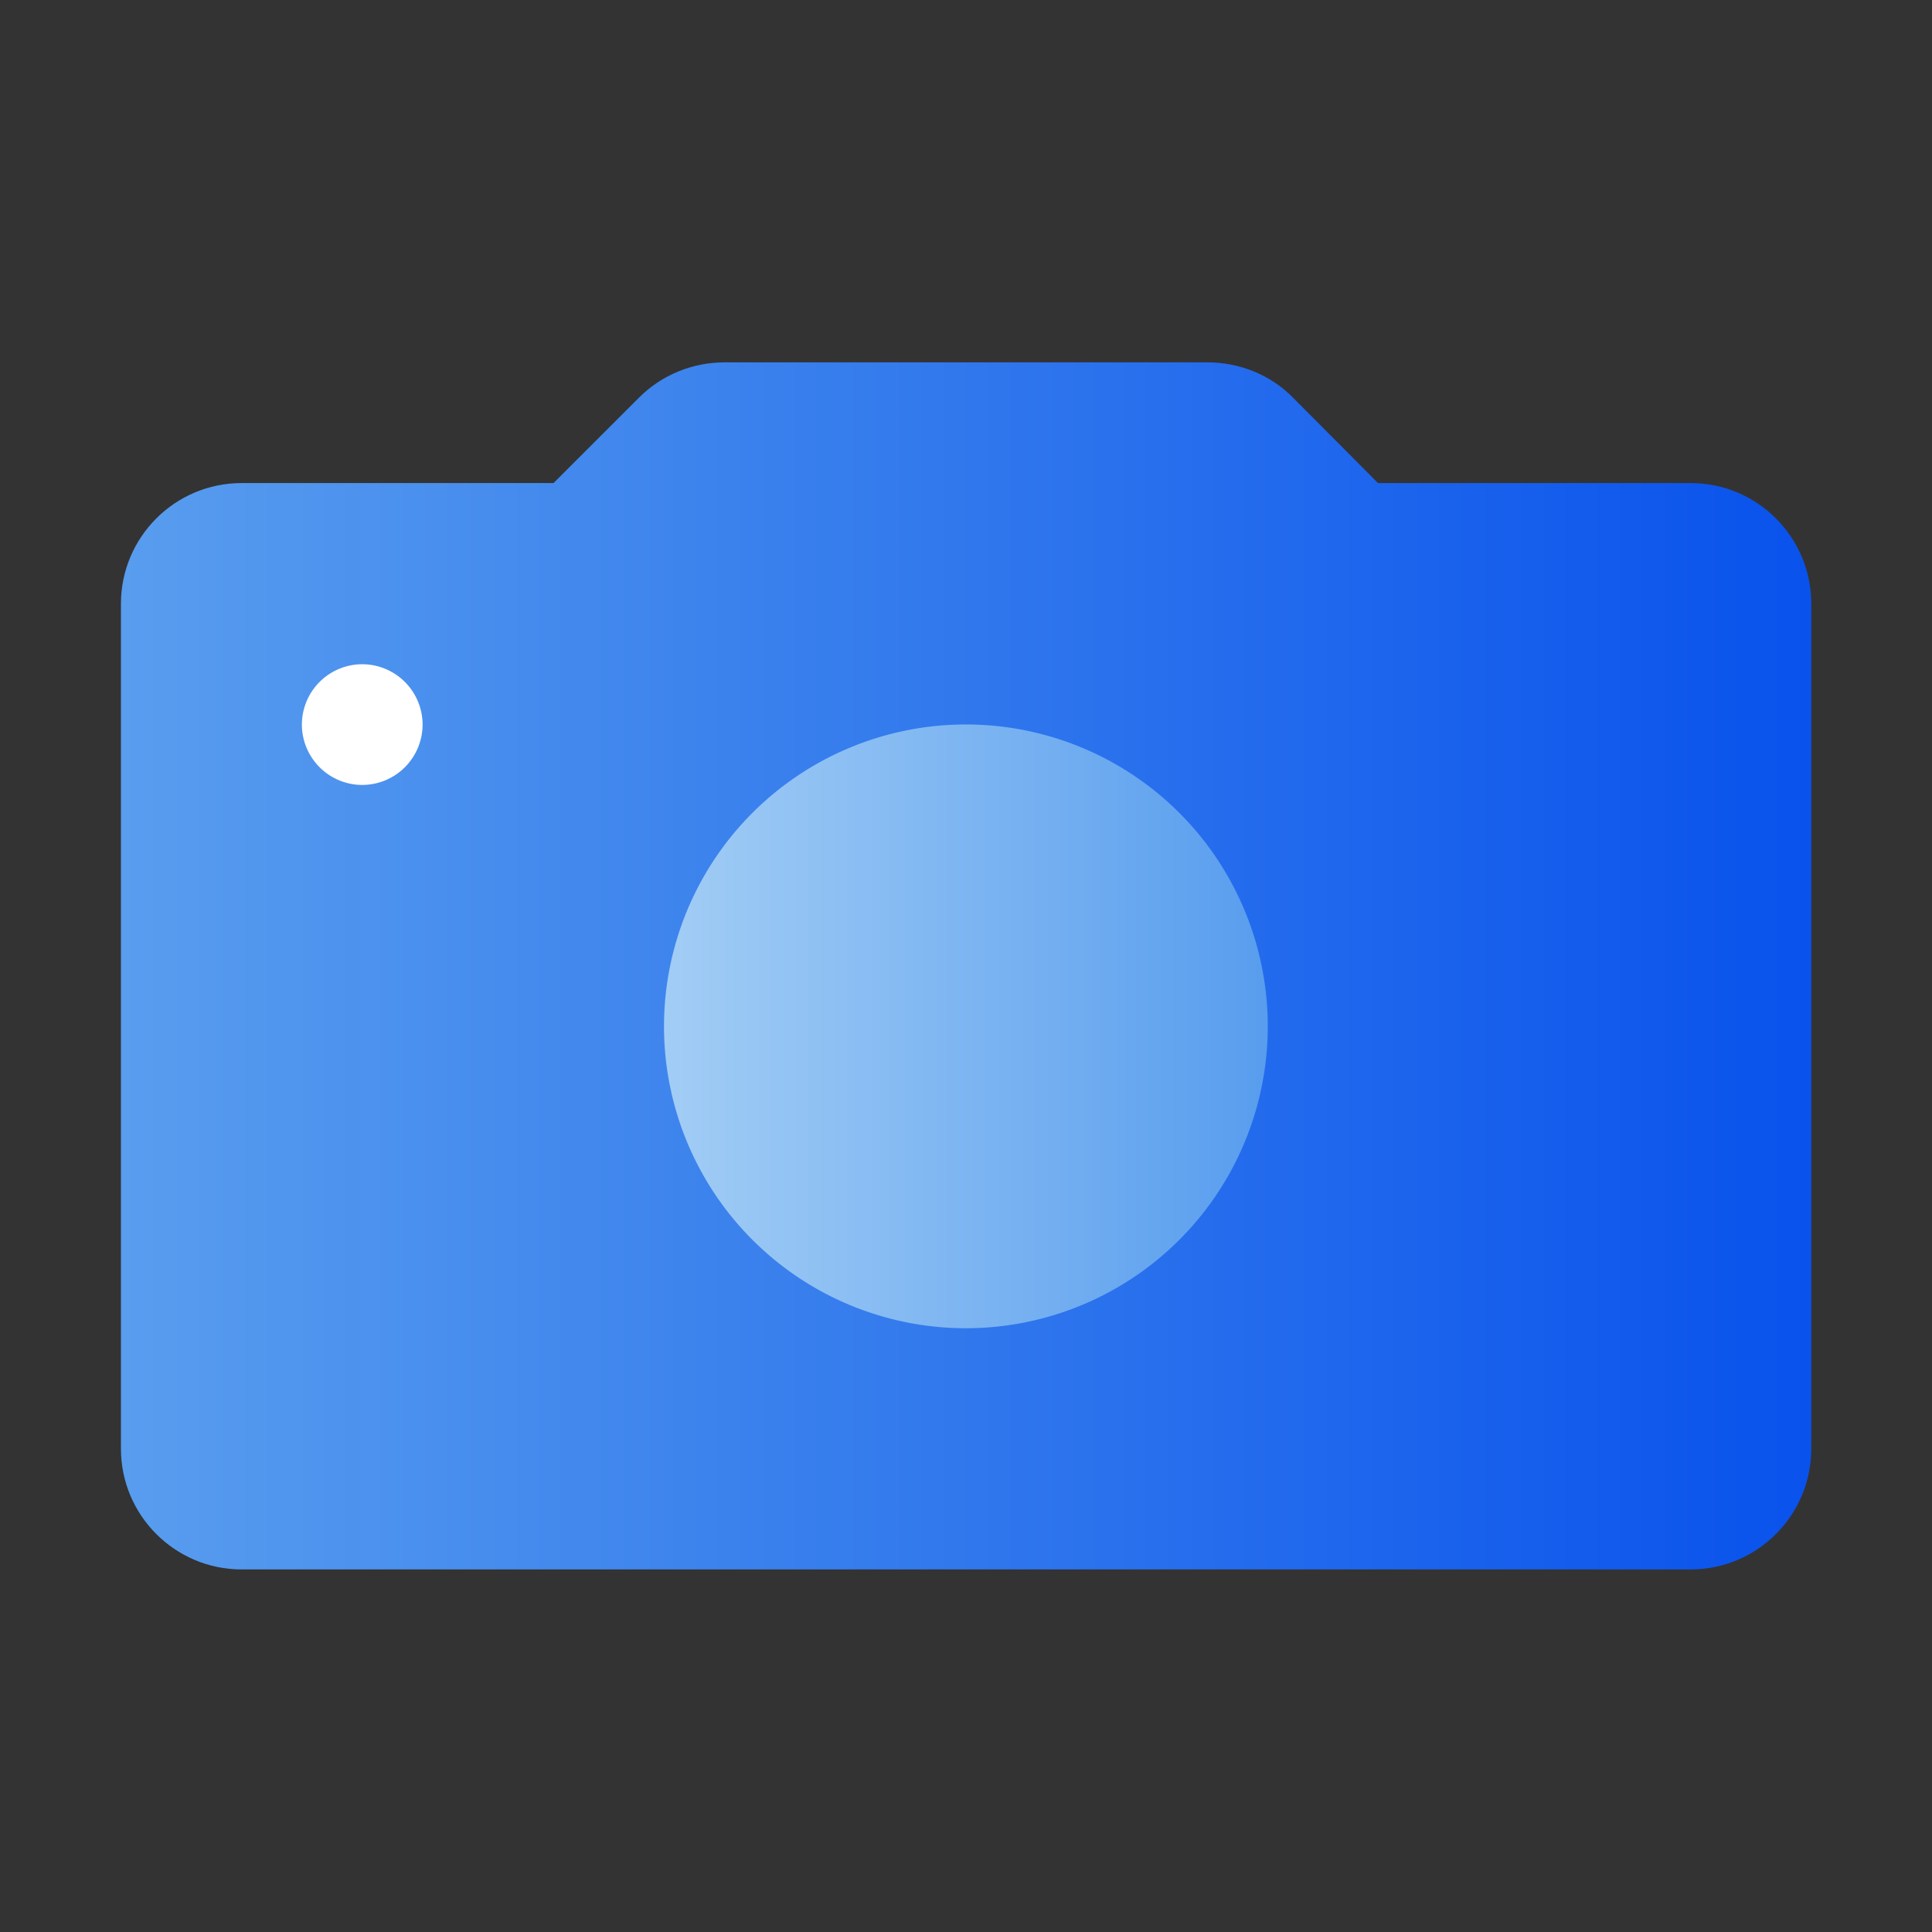 <svg xmlns="http://www.w3.org/2000/svg" xmlns:xlink="http://www.w3.org/1999/xlink" width="32" height="32" viewBox="0 0 8.467 8.467" id="camera">
  <rect x="0" y="0" width="8.467" height="8.467" fill="#333333" stroke="none"/>
  <defs>
    <linearGradient id="a">
      <stop offset="0" stop-color="#0952ec"></stop>
      <stop offset="1" stop-color="#589dee"></stop>
    </linearGradient>
    <linearGradient id="b">
      <stop offset="0" stop-color="#a2cdf5"></stop>
      <stop offset="1" stop-color="#589dee"></stop>
    </linearGradient>
    <linearGradient xlink:href="#a" id="c" x1="7.938" x2=".529" y1="292.767" y2="292.767" gradientUnits="userSpaceOnUse"></linearGradient>
    <linearGradient xlink:href="#b" id="d" x1="2.91" x2="5.556" y1="293.031" y2="293.031" gradientUnits="userSpaceOnUse"></linearGradient>
  </defs>
  <g transform="translate(0 -288.533)">
    <path fill="url(#c)" d="m 3.176,290.121 c -0.141,0 -0.276,0.055 -0.375,0.154 l -0.375,0.375 H 1.059 c -0.292,0 -0.529,0.237 -0.529,0.529 v 3.703 c 0,0.292 0.237,0.529 0.529,0.529 h 6.35 c 0.292,0 0.529,-0.237 0.529,-0.529 v -3.703 c 0,-0.292 -0.237,-0.529 -0.529,-0.529 H 6.039 l -0.373,-0.375 c -0.099,-0.1 -0.234,-0.154 -0.375,-0.154 z" color="#000" font-family="sans-serif" font-weight="400" overflow="visible" style="line-height:normal;font-variant-ligatures:normal;font-variant-position:normal;font-variant-caps:normal;font-variant-numeric:normal;font-variant-alternates:normal;font-feature-settings:normal;text-indent:0;text-align:start;text-decoration-line:none;text-decoration-style:solid;text-decoration-color:#000;text-transform:none;text-orientation:mixed;shape-padding:0;isolation:auto;mix-blend-mode:normal"></path>
    <path fill="#fff" fill-rule="evenodd" d="M 1.852,291.708 A 0.265,0.265 0 0 1 1.587,291.973 0.265,0.265 0 0 1 1.323,291.708 0.265,0.265 0 0 1 1.587,291.444 a 0.265,0.265 0 0 1 0.265,0.265 z" paint-order="stroke fill markers"></path>
    <path fill="url(#d)" fill-rule="evenodd" d="m 5.556,293.031 a 1.323,1.323 0 0 1 -1.323,1.323 1.323,1.323 0 0 1 -1.323,-1.323 1.323,1.323 0 0 1 1.323,-1.323 1.323,1.323 0 0 1 1.323,1.323 z" paint-order="stroke fill markers"></path>
  </g>
</svg>
